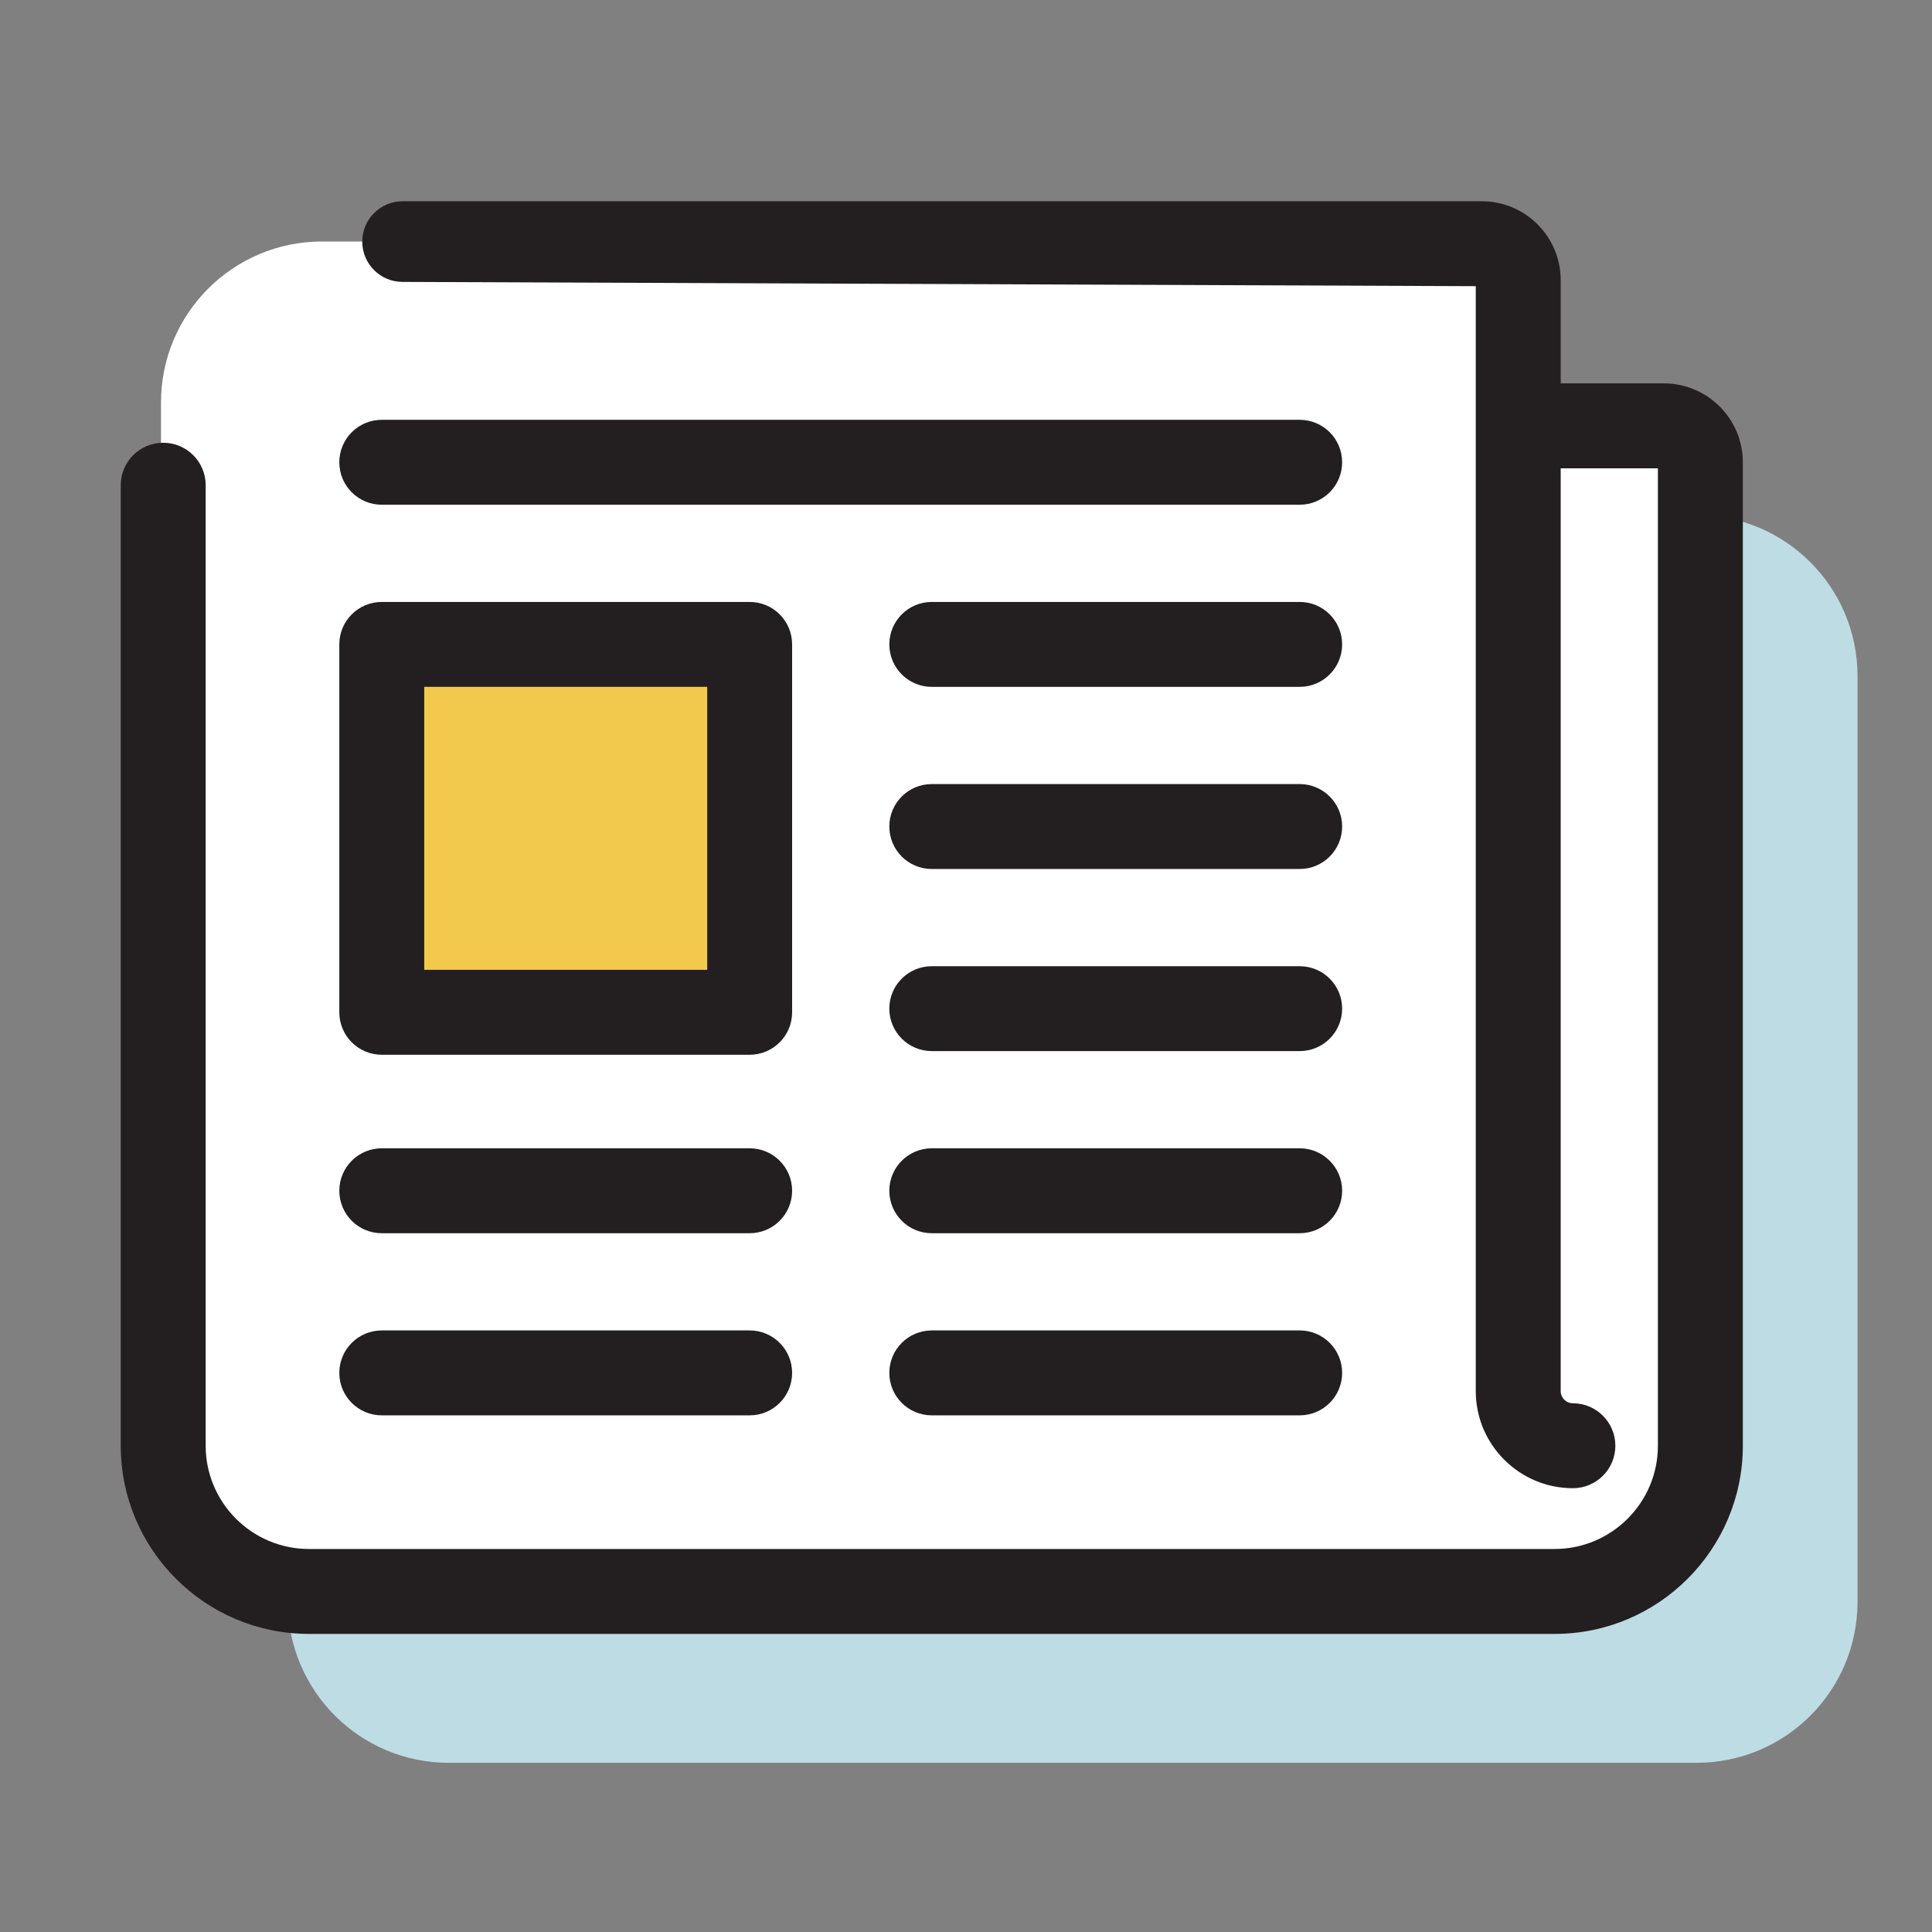 <svg width="48" height="48" viewBox="0 0 48 48" fill="none" xmlns="http://www.w3.org/2000/svg">
<rect x="0" y="0" width="48" height="48" fill="#808080" stroke="none"/>
<path fill-rule="evenodd" clip-rule="evenodd" d="M7.15 38.797V39.797C7.15 42.006 8.941 43.797 11.15 43.797H42.15C44.359 43.797 46.15 42.006 46.15 39.797V16.797C46.15 14.588 44.359 12.797 42.15 12.797V34.797C42.15 37.006 40.359 38.797 38.15 38.797H7.15Z" fill="#BEDCE3"/>
<path d="M4 35.5V10C4 7.791 5.791 6 8 6H37.5V11H42.5V35.5C42.5 37.709 40.709 39.5 38.5 39.5H8C5.791 39.5 4 37.709 4 35.5Z" fill="white"/>
<path d="M10.54 24.095V17.065H17.57V24.095H10.54Z" fill="#F2C94C"/>
<path d="M4.055 11C3.472 11 3 11.472 3 12.055V35.919C3 38.497 5.097 40.594 7.675 40.594H38.625C41.203 40.594 43.3 38.497 43.3 35.919V11.485C43.3 10.404 42.421 9.525 41.34 9.525H38.775V6.96C38.775 5.879 37.896 5 36.815 5H10.002C9.449 5 9 5.449 9 6.002C9 6.554 9.446 7.002 9.998 7.004L36.665 7.11V34.562C36.665 35.892 37.747 36.974 39.078 36.974C39.66 36.974 40.133 36.502 40.133 35.919C40.133 35.337 39.66 34.864 39.078 34.864C38.911 34.864 38.775 34.728 38.775 34.562V11.635H41.19V35.919C41.19 37.333 40.039 38.484 38.625 38.484H7.675C6.261 38.484 5.11 37.333 5.11 35.919V12.055C5.11 11.472 4.638 11 4.055 11Z" fill="#231F20"/>
<path d="M8.43 11.485C8.43 10.902 8.902 10.43 9.485 10.43H32.29C32.873 10.43 33.345 10.902 33.345 11.485C33.345 12.068 32.873 12.54 32.29 12.54H9.485C8.902 12.54 8.43 12.068 8.43 11.485Z" fill="#231F20"/>
<path fill-rule="evenodd" clip-rule="evenodd" d="M8.43 16.01C8.43 15.427 8.902 14.955 9.485 14.955H18.625C19.208 14.955 19.68 15.427 19.68 16.01V25.15C19.68 25.733 19.208 26.205 18.625 26.205H9.485C8.902 26.205 8.43 25.733 8.43 25.15V16.01ZM10.54 17.065V24.095H17.57V17.065H10.54Z" fill="#231F20"/>
<path d="M23.15 14.955C22.567 14.955 22.095 15.427 22.095 16.01C22.095 16.592 22.567 17.065 23.15 17.065H32.29C32.873 17.065 33.345 16.592 33.345 16.01C33.345 15.427 32.873 14.955 32.29 14.955H23.15Z" fill="#231F20"/>
<path d="M22.095 20.535C22.095 19.952 22.567 19.48 23.15 19.48H32.29C32.873 19.48 33.345 19.952 33.345 20.535C33.345 21.117 32.873 21.59 32.29 21.59H23.15C22.567 21.59 22.095 21.117 22.095 20.535Z" fill="#231F20"/>
<path d="M23.15 24.005C22.567 24.005 22.095 24.477 22.095 25.059C22.095 25.642 22.567 26.114 23.15 26.114H32.29C32.873 26.114 33.345 25.642 33.345 25.059C33.345 24.477 32.873 24.005 32.29 24.005H23.15Z" fill="#231F20"/>
<path d="M8.43 29.584C8.43 29.002 8.902 28.529 9.485 28.529H18.625C19.208 28.529 19.68 29.002 19.68 29.584C19.68 30.167 19.208 30.639 18.625 30.639H9.485C8.902 30.639 8.43 30.167 8.43 29.584Z" fill="#231F20"/>
<path d="M23.15 28.529C22.567 28.529 22.095 29.002 22.095 29.584C22.095 30.167 22.567 30.639 23.15 30.639H32.29C32.873 30.639 33.345 30.167 33.345 29.584C33.345 29.002 32.873 28.529 32.29 28.529H23.15Z" fill="#231F20"/>
<path d="M8.43 34.109C8.43 33.527 8.902 33.054 9.485 33.054H18.625C19.208 33.054 19.68 33.527 19.68 34.109C19.68 34.692 19.208 35.164 18.625 35.164H9.485C8.902 35.164 8.43 34.692 8.43 34.109Z" fill="#231F20"/>
<path d="M23.15 33.054C22.567 33.054 22.095 33.527 22.095 34.109C22.095 34.692 22.567 35.164 23.15 35.164H32.29C32.873 35.164 33.345 34.692 33.345 34.109C33.345 33.527 32.873 33.054 32.29 33.054H23.15Z" fill="#231F20"/>
</svg>
